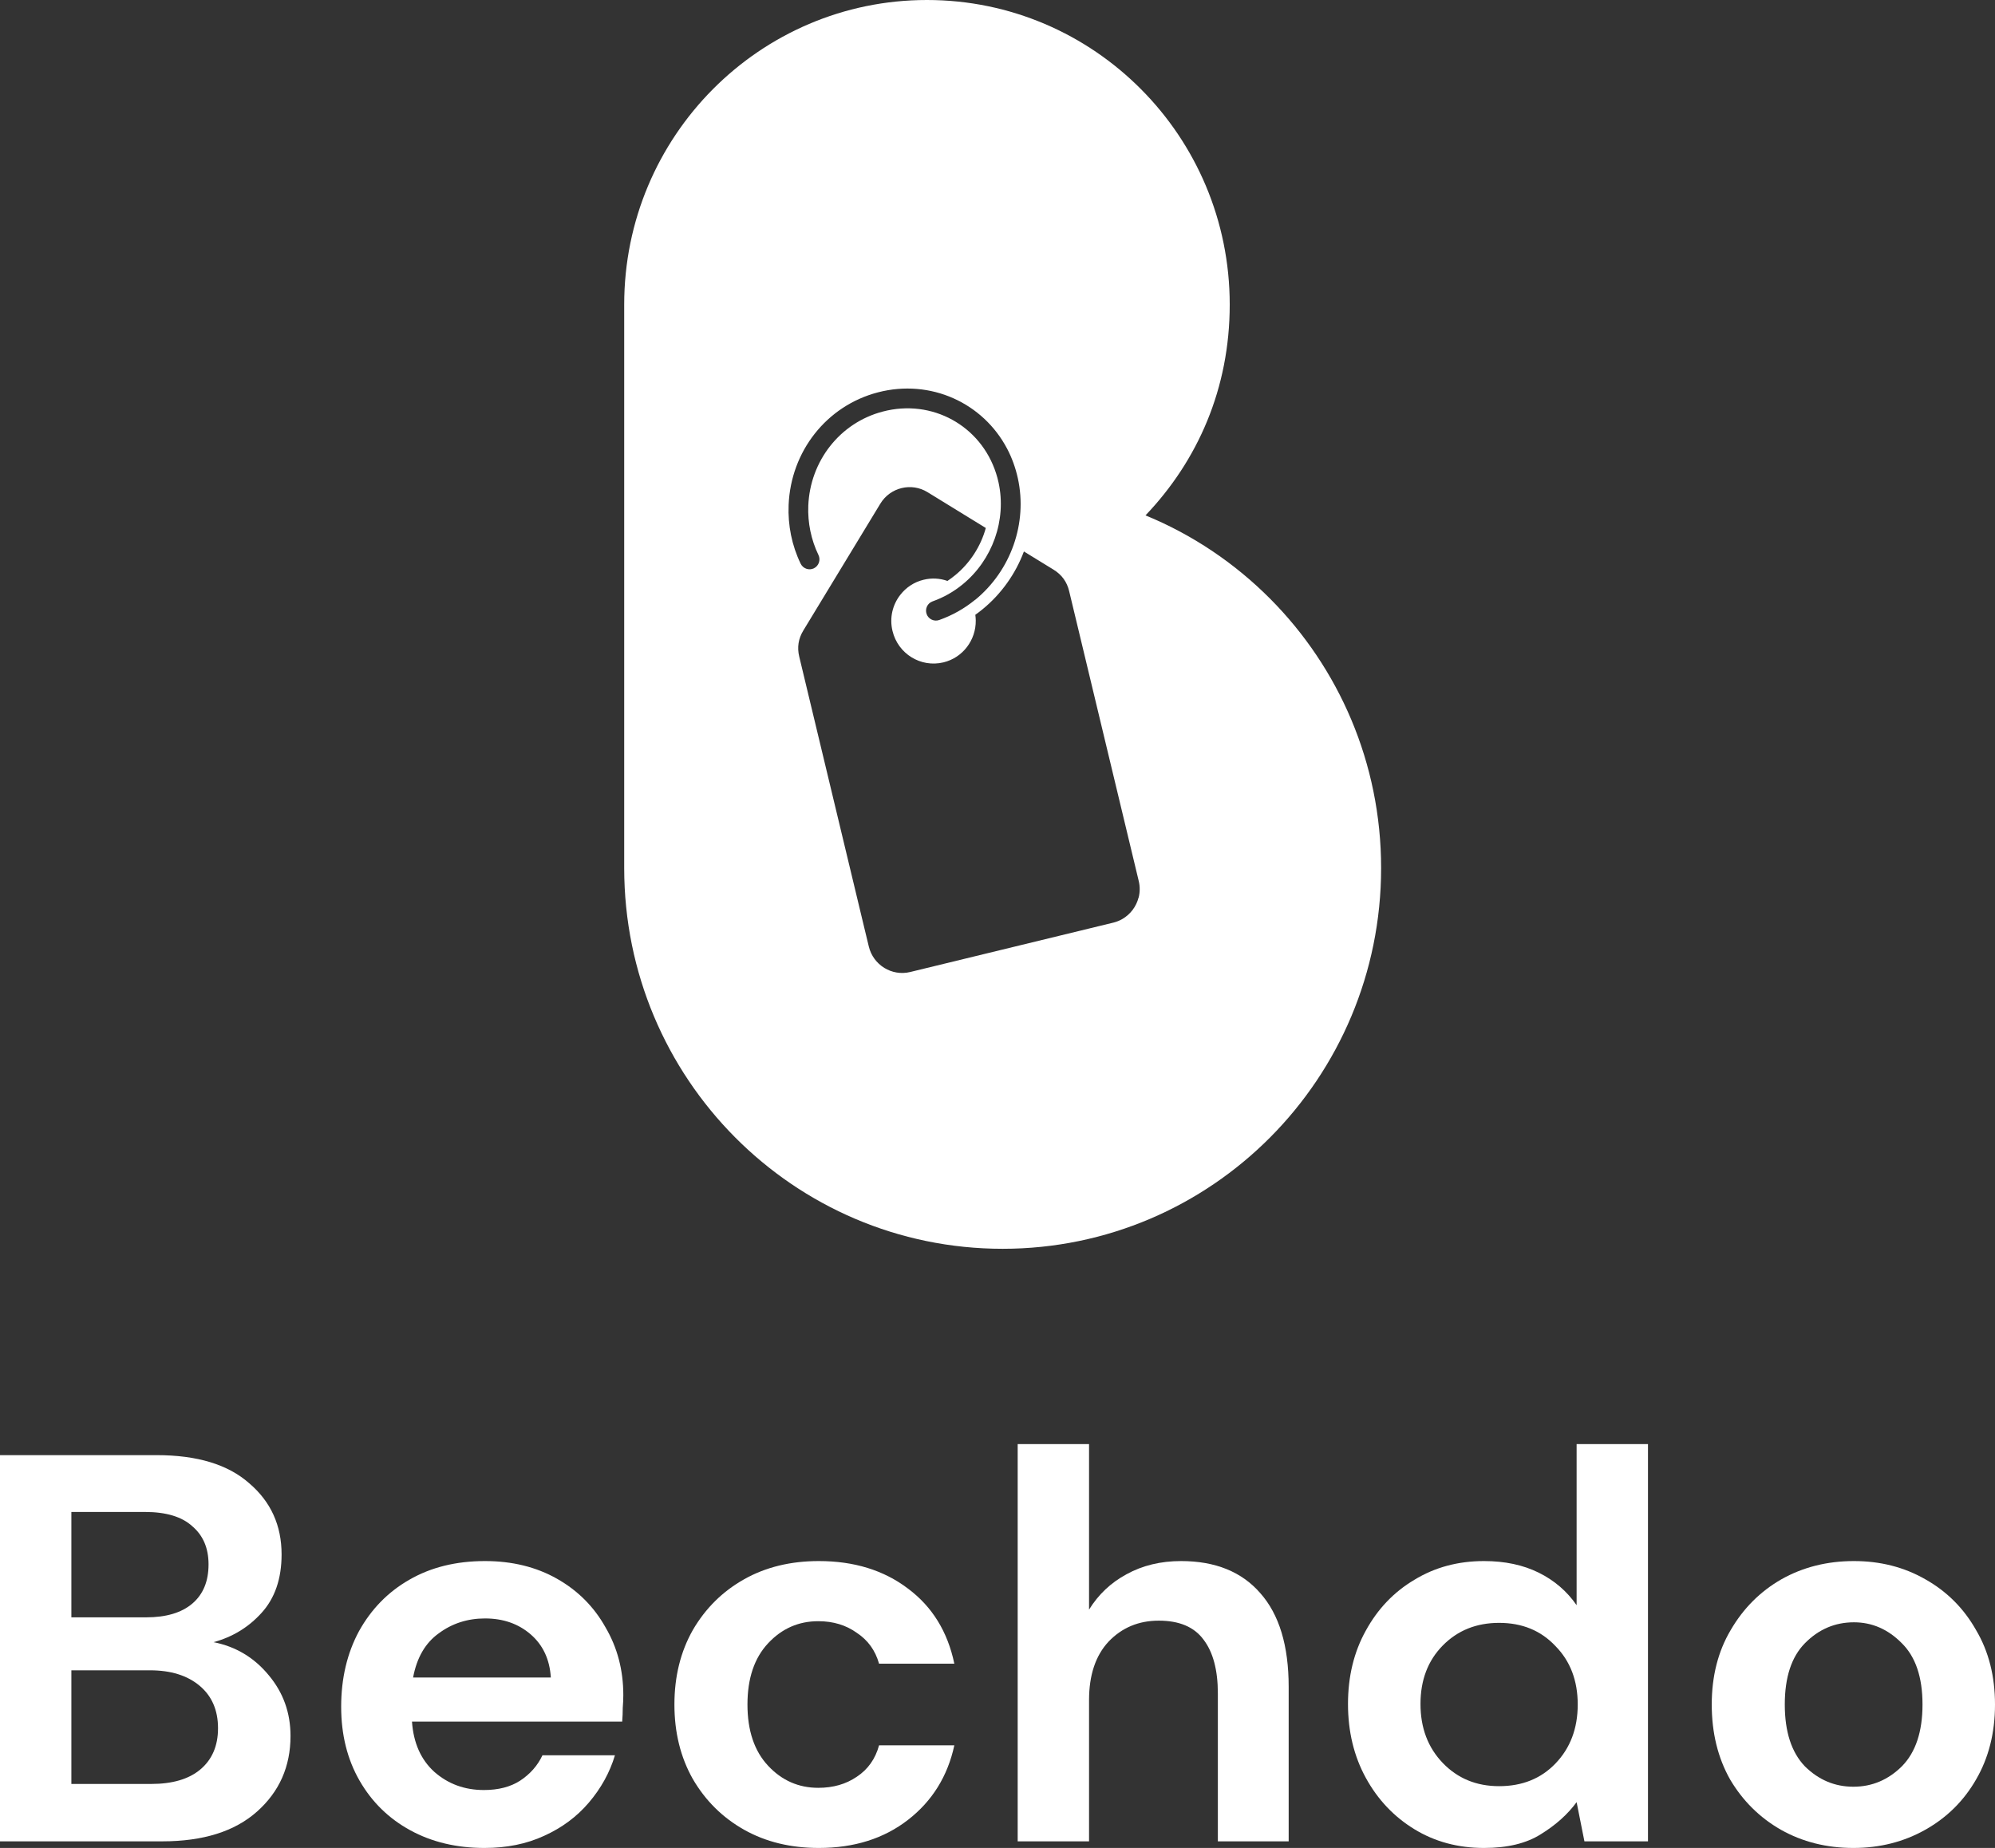 <svg width="163" height="151" viewBox="0 0 163 151" fill="none" xmlns="http://www.w3.org/2000/svg">
<rect x="0" y="0" width="163" height="151" fill="#333333" stroke="none"/>
<path fill-rule="evenodd" clip-rule="evenodd" d="M112.843 70.929C112.843 79.52 109.379 87.301 103.786 92.929C98.192 98.556 90.459 102.041 81.919 102.041C64.839 102.041 51 88.112 51 70.929V24.888C51 11.143 62.075 0 75.737 0C82.568 0 88.75 2.786 93.228 7.291C97.706 11.791 100.474 18.015 100.474 24.888C100.474 31.76 97.853 37.643 93.593 42.112C97.437 43.689 100.895 46.026 103.786 48.934C109.379 54.561 112.843 62.337 112.843 70.929ZM93.025 73.342C92.837 74.077 92.361 74.714 91.696 75.097C91.473 75.225 91.23 75.322 90.971 75.388L75.692 79.102L74.368 79.424C72.867 79.791 71.346 78.852 70.986 77.342L70.63 75.868L65.301 53.653C65.118 52.898 65.23 52.184 65.635 51.52L71.929 41.153C72.735 39.827 74.469 39.403 75.788 40.219L78.552 41.918L80.545 43.143C80.134 44.638 79.251 46.01 78.05 46.995C77.842 47.168 77.629 47.322 77.411 47.469C76.802 47.255 76.133 47.209 75.463 47.373C74.677 47.561 74.023 48.01 73.562 48.602C72.928 49.408 72.659 50.49 72.923 51.561C73.369 53.423 75.23 54.572 77.086 54.123C78.678 53.735 79.743 52.291 79.723 50.704C79.723 50.551 79.708 50.393 79.688 50.235C79.896 50.087 80.098 49.934 80.296 49.77C81.802 48.536 82.974 46.893 83.658 45.061L86.093 46.556C86.752 46.964 87.178 47.551 87.355 48.306L88.446 52.847L93.04 71.99C93.152 72.454 93.141 72.918 93.03 73.352L93.025 73.342ZM76.736 50.663C77.801 50.286 78.8 49.725 79.678 49.005L79.683 49.01C82.583 46.633 83.973 42.76 83.161 39.072C82.969 38.209 82.675 37.403 82.289 36.668C80.322 32.923 76.036 30.939 71.726 32.061C67.512 33.163 64.611 36.903 64.434 41.26C64.363 42.913 64.697 44.572 65.417 46.061C65.615 46.464 66.097 46.633 66.498 46.439C66.898 46.24 67.066 45.755 66.873 45.352C66.269 44.102 65.985 42.709 66.041 41.322C66.188 37.684 68.612 34.546 72.132 33.628C76.148 32.572 80.134 34.781 81.382 38.673C81.463 38.918 81.528 39.163 81.584 39.418C82.259 42.495 81.082 45.76 78.658 47.745C77.928 48.347 77.091 48.822 76.199 49.138C75.778 49.286 75.56 49.745 75.707 50.168C75.854 50.592 76.32 50.811 76.736 50.663Z" fill="white"/>
<path d="M0 150.459V118.902H12.802C16.112 118.902 18.633 119.668 20.364 121.201C22.126 122.704 23.007 124.642 23.007 127.016C23.007 129 22.46 130.593 21.367 131.795C20.304 132.967 18.998 133.764 17.449 134.184C19.271 134.545 20.774 135.447 21.959 136.889C23.143 138.302 23.736 139.955 23.736 141.848C23.736 144.343 22.825 146.402 21.002 148.025C19.18 149.648 16.598 150.459 13.257 150.459H0ZM5.831 132.156H11.936C13.576 132.156 14.837 131.78 15.717 131.029C16.598 130.277 17.039 129.21 17.039 127.828C17.039 126.505 16.598 125.469 15.717 124.717C14.867 123.936 13.576 123.545 11.845 123.545H5.831V132.156ZM5.831 145.77H12.346C14.077 145.77 15.414 145.38 16.355 144.598C17.327 143.787 17.813 142.66 17.813 141.217C17.813 139.745 17.312 138.587 16.31 137.746C15.307 136.904 13.956 136.484 12.255 136.484H5.831V145.77Z" fill="white"/>
<path d="M39.583 151C37.306 151 35.286 150.519 33.524 149.557C31.763 148.596 30.381 147.243 29.378 145.5C28.376 143.757 27.875 141.743 27.875 139.459C27.875 137.145 28.361 135.086 29.333 133.283C30.335 131.48 31.702 130.082 33.433 129.09C35.195 128.068 37.26 127.557 39.629 127.557C41.846 127.557 43.805 128.038 45.506 129C47.207 129.962 48.528 131.284 49.469 132.967C50.441 134.62 50.927 136.469 50.927 138.512C50.927 138.843 50.912 139.189 50.882 139.549C50.882 139.91 50.867 140.286 50.836 140.676H33.661C33.782 142.419 34.39 143.787 35.483 144.779C36.607 145.77 37.959 146.266 39.538 146.266C40.722 146.266 41.709 146.011 42.499 145.5C43.319 144.959 43.927 144.268 44.321 143.426H50.244C49.819 144.839 49.105 146.131 48.103 147.303C47.131 148.445 45.916 149.347 44.458 150.008C43.031 150.669 41.406 151 39.583 151ZM39.629 132.246C38.202 132.246 36.941 132.652 35.848 133.463C34.754 134.245 34.056 135.447 33.752 137.07H45.005C44.914 135.597 44.367 134.425 43.365 133.553C42.362 132.682 41.117 132.246 39.629 132.246Z" fill="white"/>
<path d="M66.902 151C64.594 151 62.559 150.504 60.798 149.512C59.036 148.52 57.639 147.138 56.606 145.365C55.604 143.592 55.103 141.563 55.103 139.279C55.103 136.995 55.604 134.966 56.606 133.193C57.639 131.419 59.036 130.037 60.798 129.045C62.559 128.053 64.594 127.557 66.902 127.557C69.788 127.557 72.218 128.309 74.192 129.811C76.166 131.284 77.426 133.328 77.973 135.943H71.823C71.519 134.861 70.912 134.019 70 133.418C69.12 132.787 68.072 132.471 66.857 132.471C65.247 132.471 63.88 133.072 62.757 134.275C61.633 135.477 61.071 137.145 61.071 139.279C61.071 141.413 61.633 143.081 62.757 144.283C63.88 145.485 65.247 146.086 66.857 146.086C68.072 146.086 69.12 145.786 70 145.184C70.912 144.583 71.519 143.727 71.823 142.615H77.973C77.426 145.139 76.166 147.168 74.192 148.701C72.218 150.234 69.788 151 66.902 151Z" fill="white"/>
<path d="M83.149 150.459V118H88.98V131.525C89.74 130.292 90.757 129.331 92.033 128.639C93.339 127.918 94.827 127.557 96.497 127.557C99.291 127.557 101.448 128.429 102.966 130.172C104.515 131.915 105.29 134.47 105.29 137.836V150.459H99.504V138.377C99.504 136.454 99.109 134.981 98.32 133.959C97.56 132.937 96.345 132.426 94.675 132.426C93.035 132.426 91.668 132.997 90.575 134.139C89.512 135.281 88.98 136.874 88.98 138.918V150.459H83.149Z" fill="white"/>
<path d="M121.253 151C119.127 151 117.229 150.489 115.559 149.467C113.888 148.445 112.567 147.048 111.595 145.275C110.623 143.501 110.137 141.488 110.137 139.234C110.137 136.98 110.623 134.981 111.595 133.238C112.567 131.464 113.888 130.082 115.559 129.09C117.229 128.068 119.127 127.557 121.253 127.557C122.954 127.557 124.442 127.873 125.718 128.504C126.994 129.135 128.026 130.022 128.816 131.164V118H134.647V150.459H129.454L128.816 147.258C128.087 148.25 127.115 149.122 125.9 149.873C124.716 150.624 123.167 151 121.253 151ZM122.483 145.951C124.366 145.951 125.9 145.335 127.085 144.102C128.3 142.84 128.907 141.232 128.907 139.279C128.907 137.325 128.3 135.732 127.085 134.5C125.9 133.238 124.366 132.607 122.483 132.607C120.631 132.607 119.097 133.223 117.882 134.455C116.667 135.687 116.06 137.28 116.06 139.234C116.06 141.187 116.667 142.795 117.882 144.057C119.097 145.32 120.631 145.951 122.483 145.951Z" fill="white"/>
<path d="M151.428 151C149.242 151 147.267 150.504 145.506 149.512C143.775 148.52 142.393 147.153 141.36 145.41C140.358 143.637 139.857 141.593 139.857 139.279C139.857 136.964 140.373 134.936 141.406 133.193C142.438 131.419 143.82 130.037 145.551 129.045C147.313 128.053 149.287 127.557 151.474 127.557C153.63 127.557 155.574 128.053 157.305 129.045C159.067 130.037 160.449 131.419 161.451 133.193C162.484 134.936 163 136.964 163 139.279C163 141.593 162.484 143.637 161.451 145.41C160.449 147.153 159.067 148.52 157.305 149.512C155.544 150.504 153.585 151 151.428 151ZM151.428 145.996C152.947 145.996 154.268 145.44 155.392 144.328C156.516 143.186 157.077 141.503 157.077 139.279C157.077 137.055 156.516 135.387 155.392 134.275C154.268 133.133 152.962 132.561 151.474 132.561C149.925 132.561 148.589 133.133 147.465 134.275C146.371 135.387 145.825 137.055 145.825 139.279C145.825 141.503 146.371 143.186 147.465 144.328C148.589 145.44 149.91 145.996 151.428 145.996Z" fill="white"/>
</svg>

